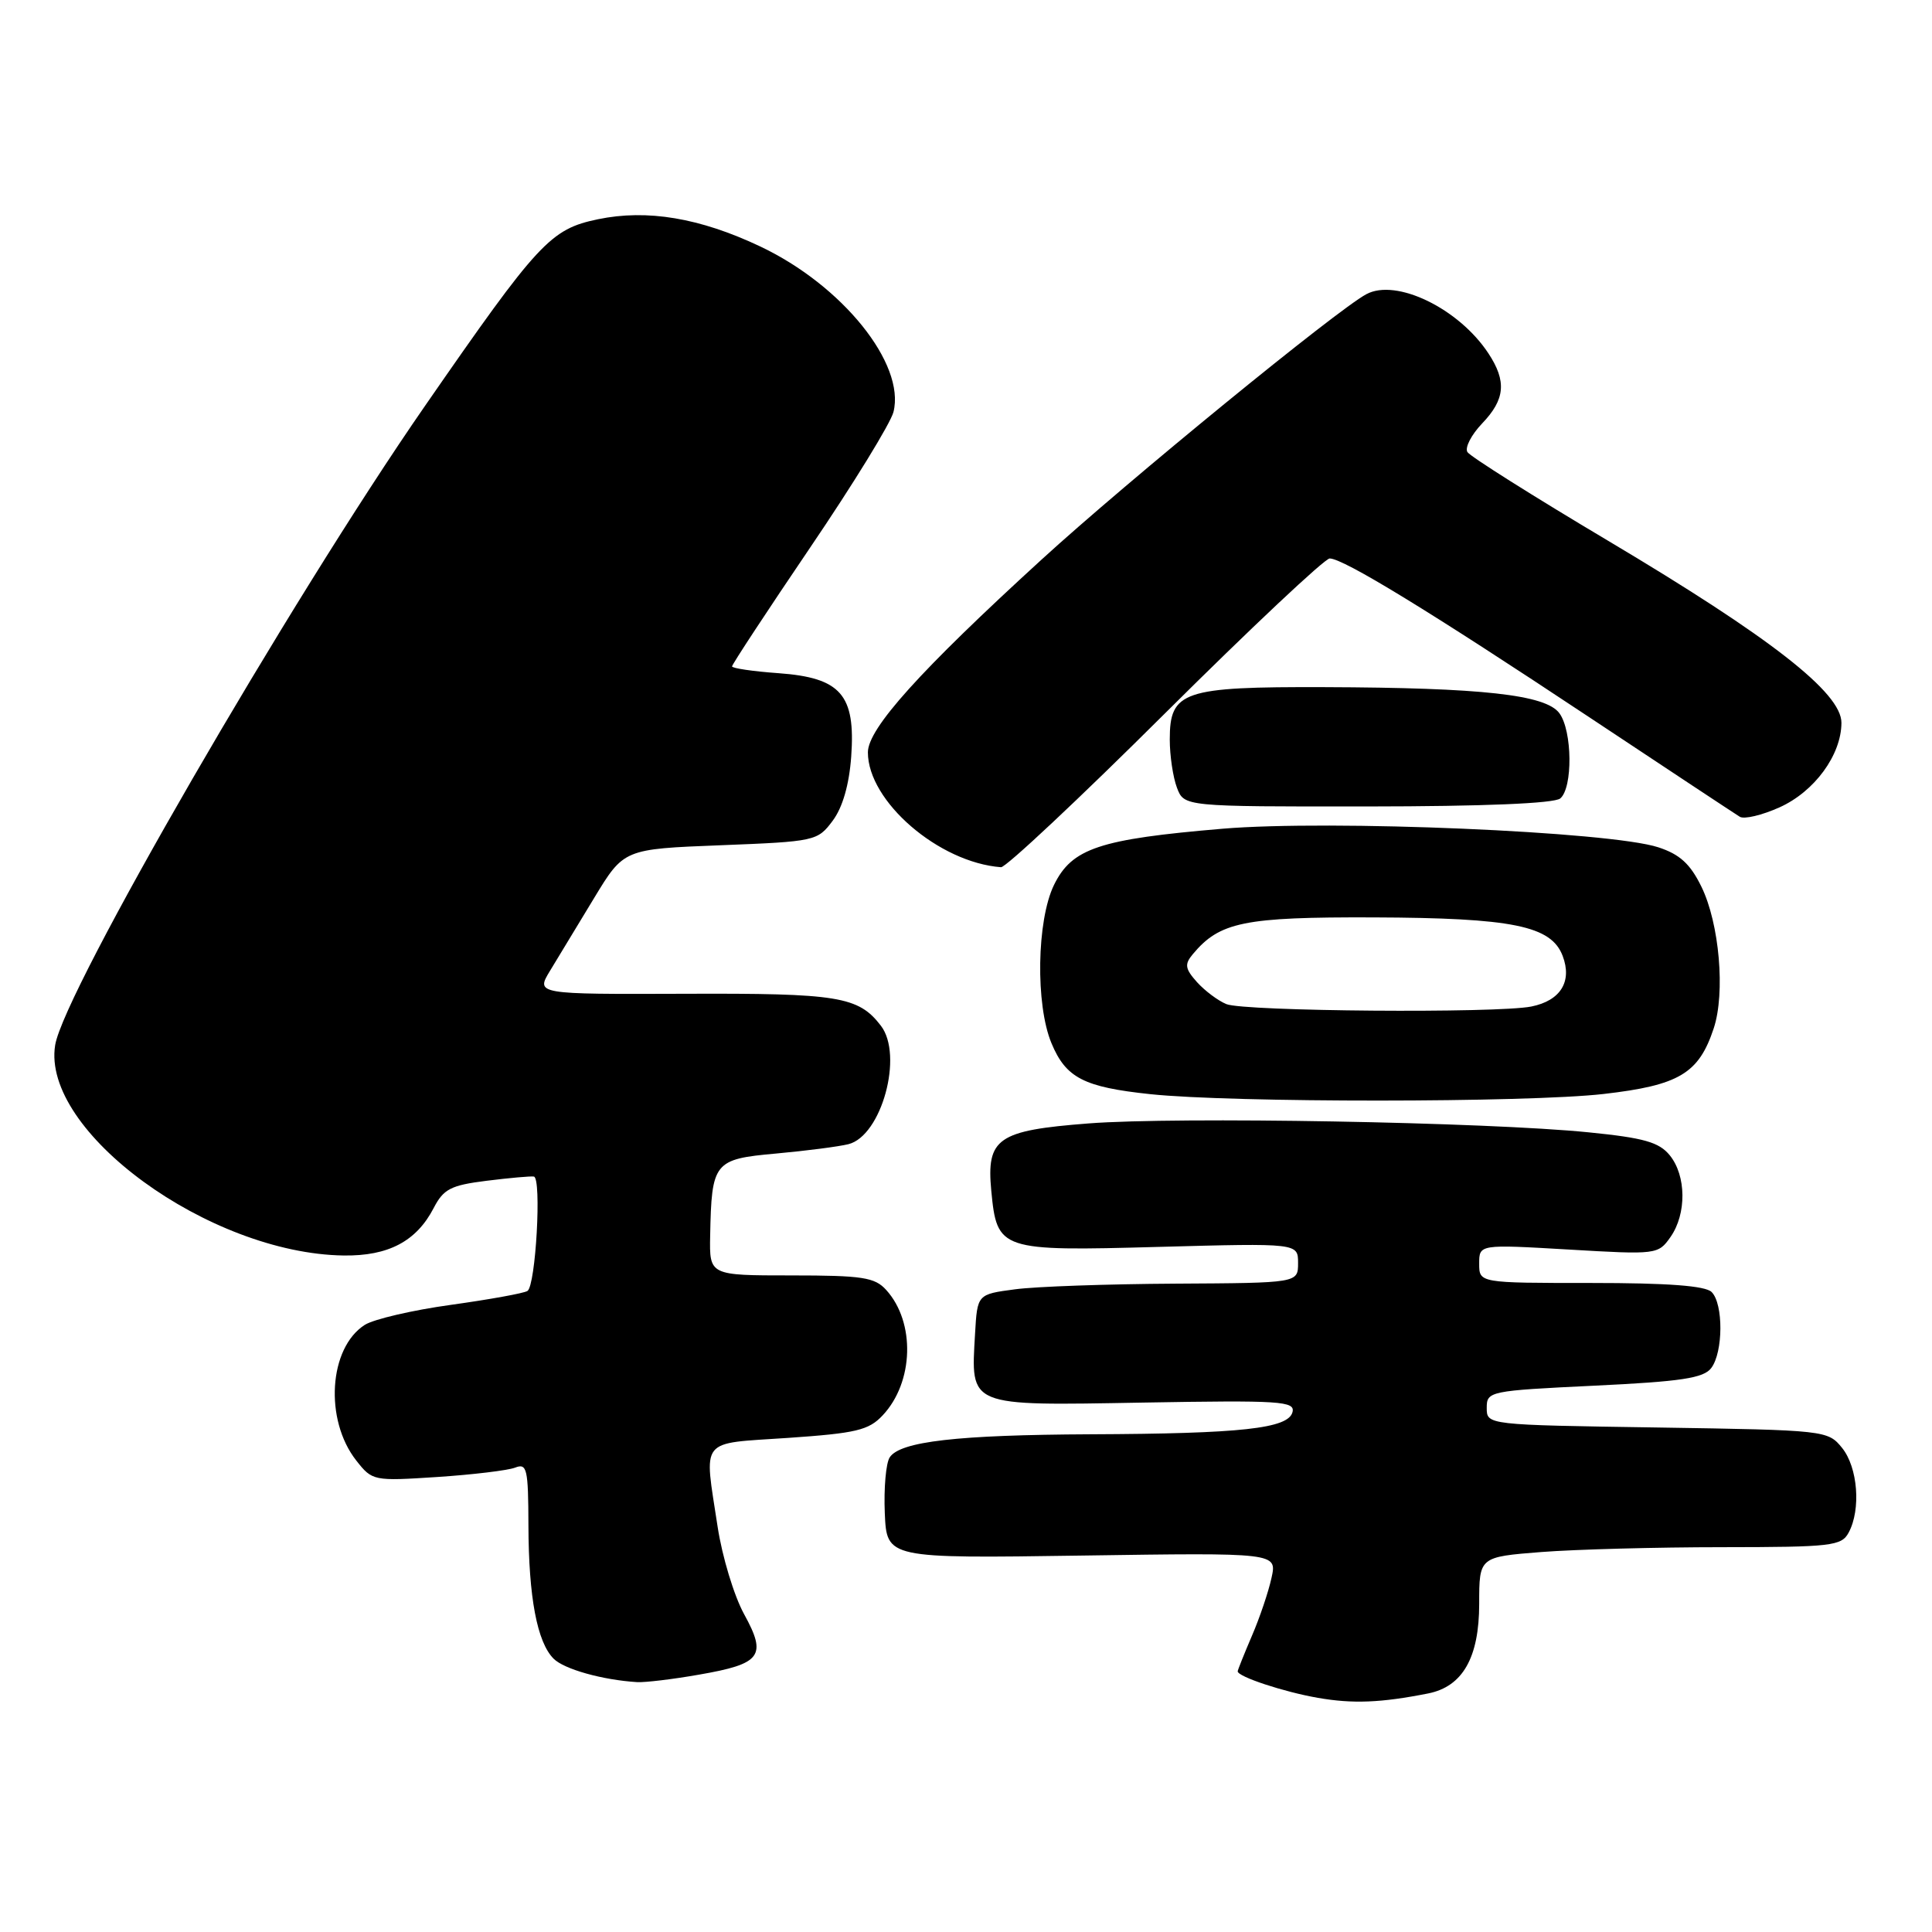 <?xml version="1.0" encoding="UTF-8" standalone="no"?>
<!DOCTYPE svg PUBLIC "-//W3C//DTD SVG 1.1//EN" "http://www.w3.org/Graphics/SVG/1.1/DTD/svg11.dtd" >
<svg xmlns="http://www.w3.org/2000/svg" xmlns:xlink="http://www.w3.org/1999/xlink" version="1.1" viewBox="0 0 256 256">
 <g >
 <path fill="currentColor"
d=" M 189.24 224.39 C 193.81 223.48 196.00 219.64 196.00 212.51 C 196.00 206.30 196.00 206.30 204.25 205.65 C 208.79 205.30 219.57 205.01 228.21 205.01 C 242.72 205.00 244.01 204.85 244.96 203.07 C 246.61 200.00 246.17 194.44 244.09 191.86 C 242.20 189.53 241.93 189.50 219.59 189.15 C 197.00 188.81 197.00 188.81 197.00 186.55 C 197.00 184.35 197.33 184.28 211.25 183.61 C 222.79 183.06 225.74 182.61 226.75 181.27 C 228.34 179.17 228.37 172.77 226.80 171.20 C 225.97 170.37 220.98 170.00 210.80 170.00 C 196.00 170.00 196.00 170.00 196.00 167.44 C 196.00 164.88 196.00 164.88 207.85 165.57 C 219.53 166.26 219.72 166.23 221.35 163.91 C 223.50 160.84 223.45 155.78 221.25 153.08 C 219.83 151.34 217.82 150.77 210.50 150.04 C 197.03 148.68 155.93 147.95 144.24 148.86 C 132.18 149.79 130.69 150.82 131.35 157.79 C 132.11 165.68 132.47 165.80 153.53 165.22 C 172.00 164.72 172.00 164.72 172.00 167.36 C 172.00 170.00 172.00 170.00 155.75 170.09 C 146.81 170.14 137.25 170.47 134.50 170.84 C 129.50 171.50 129.50 171.50 129.20 176.72 C 128.64 186.47 128.11 186.26 151.43 185.85 C 169.71 185.53 171.64 185.66 171.26 187.12 C 170.69 189.29 164.50 189.97 144.50 190.05 C 126.84 190.13 119.26 191.00 117.89 193.11 C 117.39 193.87 117.10 197.20 117.24 200.50 C 117.50 206.50 117.50 206.50 143.36 206.12 C 169.22 205.74 169.22 205.74 168.48 209.08 C 168.08 210.92 166.91 214.39 165.87 216.79 C 164.84 219.20 164.00 221.30 164.00 221.46 C 164.00 222.17 170.12 224.19 174.61 224.97 C 179.24 225.78 182.98 225.63 189.24 224.39 Z  M 92.62 221.90 C 100.88 220.47 101.65 219.43 98.60 213.89 C 97.27 211.47 95.69 206.26 95.09 202.31 C 93.28 190.37 92.51 191.34 104.41 190.53 C 113.43 189.91 115.11 189.52 116.96 187.54 C 121.09 183.15 121.31 175.21 117.43 170.93 C 115.92 169.25 114.28 169.00 104.85 169.00 C 94.00 169.00 94.00 169.00 94.10 163.75 C 94.29 153.97 94.59 153.59 102.83 152.85 C 106.81 152.49 111.13 151.93 112.42 151.61 C 116.81 150.51 119.74 139.84 116.72 135.91 C 113.74 132.03 111.08 131.60 90.75 131.68 C 70.99 131.75 70.99 131.75 72.89 128.62 C 73.93 126.91 76.56 122.58 78.72 119.00 C 82.66 112.50 82.66 112.50 95.48 112.00 C 108.02 111.51 108.33 111.44 110.33 108.76 C 111.65 107.00 112.52 103.98 112.79 100.25 C 113.38 92.05 111.42 89.80 103.15 89.20 C 99.77 88.96 97.00 88.55 97.00 88.30 C 97.00 88.04 101.66 80.95 107.36 72.54 C 113.06 64.14 118.02 56.06 118.39 54.59 C 119.99 48.21 111.61 37.80 100.72 32.65 C 92.74 28.87 85.75 27.70 79.24 29.05 C 72.93 30.36 71.36 32.05 56.31 53.79 C 38.36 79.70 8.46 131.38 7.31 138.48 C 5.46 149.88 27.69 166.10 45.53 166.36 C 51.47 166.44 55.18 164.48 57.47 160.06 C 58.77 157.55 59.74 157.05 64.47 156.46 C 67.50 156.08 70.32 155.83 70.74 155.90 C 71.79 156.08 70.99 170.36 69.89 171.06 C 69.40 171.37 64.84 172.19 59.75 172.90 C 54.66 173.60 49.53 174.80 48.34 175.55 C 43.56 178.60 42.96 188.13 47.21 193.53 C 49.33 196.23 49.49 196.26 57.93 195.71 C 62.64 195.40 67.29 194.84 68.25 194.47 C 69.83 193.85 70.00 194.60 70.02 202.14 C 70.05 211.66 71.17 217.60 73.36 219.79 C 74.75 221.18 79.86 222.61 84.42 222.89 C 85.47 222.95 89.17 222.51 92.62 221.90 Z  M 212.47 144.96 C 222.49 143.81 225.10 142.25 227.08 136.25 C 228.63 131.56 227.83 122.37 225.45 117.50 C 223.97 114.47 222.58 113.20 219.73 112.27 C 213.34 110.18 176.28 108.61 162.00 109.81 C 145.67 111.19 142.04 112.40 139.66 117.26 C 137.37 121.96 137.19 133.13 139.33 138.24 C 141.24 142.83 143.62 144.05 152.40 144.98 C 163.27 146.13 202.39 146.11 212.47 144.96 Z  M 154.39 94.50 C 165.73 83.22 175.54 74.00 176.19 74.00 C 178.00 74.00 189.48 81.02 210.50 94.98 C 220.95 101.92 229.97 107.88 230.54 108.23 C 231.12 108.58 233.47 108.02 235.77 106.99 C 240.42 104.91 243.99 100.04 244.00 95.77 C 244.00 91.79 234.62 84.47 213.04 71.63 C 203.17 65.76 194.80 60.48 194.44 59.90 C 194.08 59.31 194.96 57.61 196.39 56.11 C 199.44 52.93 199.66 50.52 197.22 46.82 C 193.30 40.87 185.01 36.85 181.05 38.98 C 177.17 41.05 149.32 63.81 138.00 74.16 C 121.89 88.88 115.00 96.53 115.00 99.69 C 115.00 106.18 124.40 114.29 132.64 114.91 C 133.27 114.96 143.06 105.78 154.39 94.50 Z  M 206.74 105.80 C 208.42 104.40 208.35 96.86 206.63 94.51 C 204.83 92.05 196.41 91.12 175.47 91.05 C 156.74 90.99 155.00 91.58 155.00 97.99 C 155.00 100.12 155.43 103.00 155.95 104.37 C 156.90 106.88 156.90 106.88 181.19 106.86 C 196.59 106.85 205.94 106.46 206.74 105.80 Z  M 162.50 133.05 C 161.40 132.60 159.65 131.29 158.61 130.14 C 157.03 128.37 156.93 127.78 158.04 126.45 C 161.61 122.16 164.83 121.50 182.00 121.56 C 200.45 121.63 205.54 122.67 207.06 126.66 C 208.35 130.06 206.78 132.59 202.91 133.37 C 198.34 134.28 164.87 134.02 162.50 133.05 Z "/>
</g>
</svg>